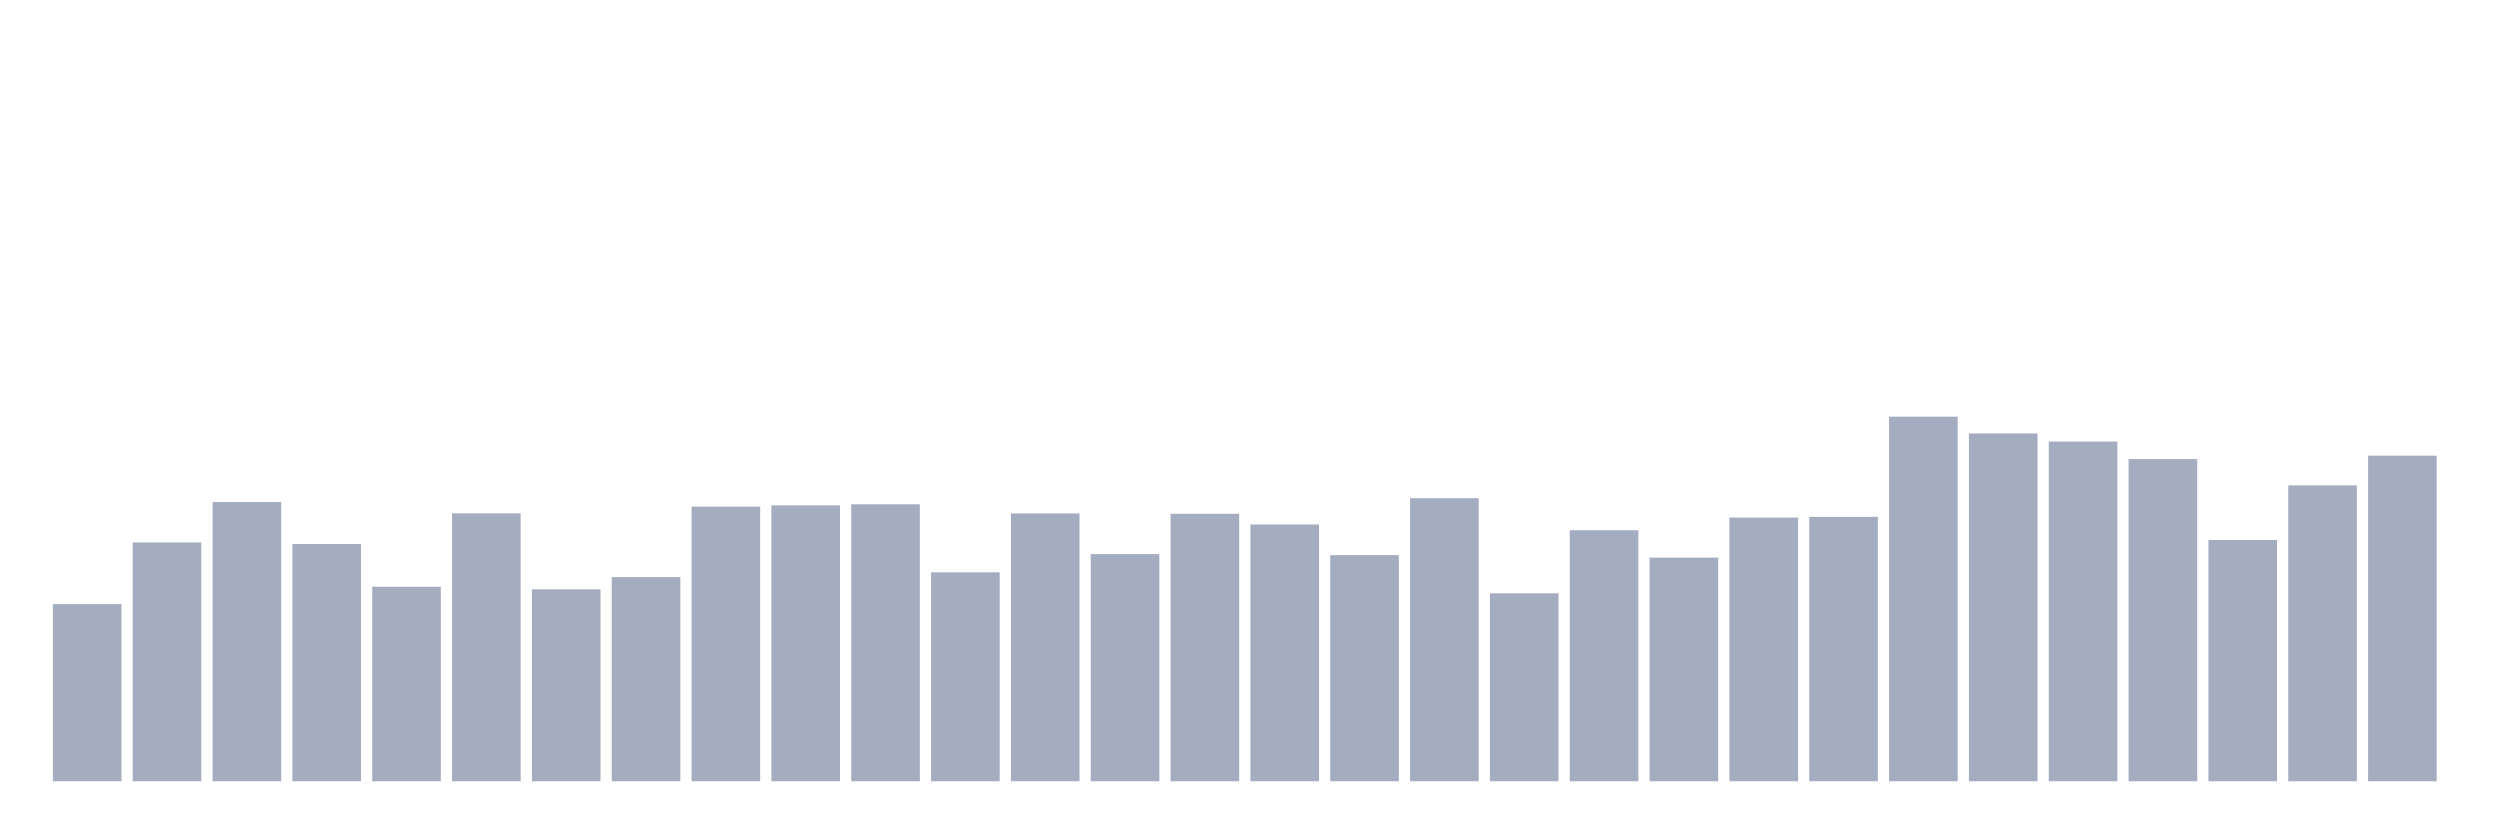 <svg xmlns="http://www.w3.org/2000/svg" viewBox="0 0 480 160"><g transform="translate(10,10)"><rect class="bar" x="0.153" width="13.175" y="105.992" height="34.008" fill="rgb(164,173,192)"></rect><rect class="bar" x="15.482" width="13.175" y="94.153" height="45.847" fill="rgb(164,173,192)"></rect><rect class="bar" x="30.81" width="13.175" y="86.395" height="53.605" fill="rgb(164,173,192)"></rect><rect class="bar" x="46.138" width="13.175" y="94.446" height="45.554" fill="rgb(164,173,192)"></rect><rect class="bar" x="61.466" width="13.175" y="102.655" height="37.345" fill="rgb(164,173,192)"></rect><rect class="bar" x="76.794" width="13.175" y="88.56" height="51.44" fill="rgb(164,173,192)"></rect><rect class="bar" x="92.123" width="13.175" y="103.151" height="36.849" fill="rgb(164,173,192)"></rect><rect class="bar" x="107.451" width="13.175" y="100.805" height="39.195" fill="rgb(164,173,192)"></rect><rect class="bar" x="122.779" width="13.175" y="87.274" height="52.726" fill="rgb(164,173,192)"></rect><rect class="bar" x="138.107" width="13.175" y="87.026" height="52.974" fill="rgb(164,173,192)"></rect><rect class="bar" x="153.436" width="13.175" y="86.823" height="53.177" fill="rgb(164,173,192)"></rect><rect class="bar" x="168.764" width="13.175" y="99.881" height="40.119" fill="rgb(164,173,192)"></rect><rect class="bar" x="184.092" width="13.175" y="88.582" height="51.418" fill="rgb(164,173,192)"></rect><rect class="bar" x="199.42" width="13.175" y="96.385" height="43.615" fill="rgb(164,173,192)"></rect><rect class="bar" x="214.748" width="13.175" y="88.65" height="51.35" fill="rgb(164,173,192)"></rect><rect class="bar" x="230.077" width="13.175" y="90.702" height="49.298" fill="rgb(164,173,192)"></rect><rect class="bar" x="245.405" width="13.175" y="96.588" height="43.412" fill="rgb(164,173,192)"></rect><rect class="bar" x="260.733" width="13.175" y="85.651" height="54.349" fill="rgb(164,173,192)"></rect><rect class="bar" x="276.061" width="13.175" y="103.918" height="36.082" fill="rgb(164,173,192)"></rect><rect class="bar" x="291.39" width="13.175" y="91.807" height="48.193" fill="rgb(164,173,192)"></rect><rect class="bar" x="306.718" width="13.175" y="97.062" height="42.938" fill="rgb(164,173,192)"></rect><rect class="bar" x="322.046" width="13.175" y="89.372" height="50.628" fill="rgb(164,173,192)"></rect><rect class="bar" x="337.374" width="13.175" y="89.236" height="50.764" fill="rgb(164,173,192)"></rect><rect class="bar" x="352.702" width="13.175" y="70" height="70" fill="rgb(164,173,192)"></rect><rect class="bar" x="368.031" width="13.175" y="73.225" height="66.775" fill="rgb(164,173,192)"></rect><rect class="bar" x="383.359" width="13.175" y="74.781" height="65.219" fill="rgb(164,173,192)"></rect><rect class="bar" x="398.687" width="13.175" y="78.141" height="61.859" fill="rgb(164,173,192)"></rect><rect class="bar" x="414.015" width="13.175" y="93.679" height="46.321" fill="rgb(164,173,192)"></rect><rect class="bar" x="429.344" width="13.175" y="83.193" height="56.807" fill="rgb(164,173,192)"></rect><rect class="bar" x="444.672" width="13.175" y="77.487" height="62.513" fill="rgb(164,173,192)"></rect></g></svg>